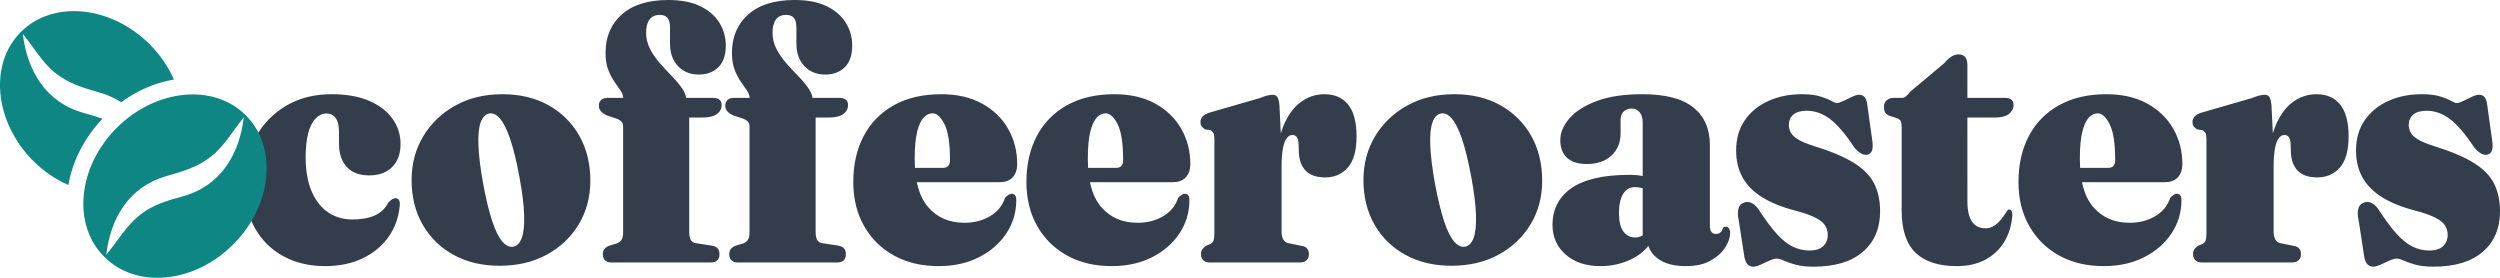 <svg width="225" height="25" viewBox="0 0 225 25" fill="none" xmlns="http://www.w3.org/2000/svg">
<path fill-rule="evenodd" clip-rule="evenodd" d="M64.751 22.86C64.751 23.366 64.496 23.62 63.985 23.62H54.989C54.771 23.62 54.595 23.556 54.459 23.43C54.323 23.303 54.255 23.124 54.255 22.893C54.255 22.694 54.301 22.534 54.394 22.413C54.486 22.292 54.63 22.193 54.825 22.116L55.526 21.901C55.7 21.846 55.836 21.741 55.934 21.587C56.032 21.433 56.081 21.212 56.081 20.926V11.372C56.081 11.218 56.042 11.088 55.966 10.983C55.89 10.879 55.749 10.782 55.543 10.694L54.597 10.38C54.347 10.259 54.168 10.13 54.059 9.992C53.951 9.854 53.897 9.686 53.897 9.488C53.897 9.289 53.964 9.127 54.1 9L54.154 8.955C54.284 8.858 54.453 8.81 54.663 8.81H56.093L56.081 8.713C56.051 8.52 55.975 8.335 55.852 8.157C55.689 7.92 55.505 7.653 55.298 7.355C55.092 7.058 54.907 6.702 54.744 6.289C54.581 5.876 54.5 5.366 54.5 4.76C54.5 3.317 54.989 2.163 55.966 1.298C56.944 0.433 58.335 0 60.139 0C61.301 0 62.266 0.187 63.032 0.562C63.798 0.937 64.371 1.435 64.751 2.058C65.132 2.68 65.322 3.361 65.322 4.099C65.322 4.97 65.096 5.623 64.645 6.058C64.195 6.493 63.616 6.711 62.91 6.711C62.127 6.711 61.497 6.457 61.019 5.95C60.541 5.444 60.302 4.771 60.302 3.934V2.463C60.302 2.077 60.226 1.793 60.074 1.612C59.922 1.43 59.688 1.339 59.373 1.339C58.971 1.339 58.667 1.477 58.46 1.752C58.254 2.028 58.151 2.424 58.151 2.942C58.151 3.471 58.273 3.967 58.517 4.43C58.762 4.893 59.063 5.325 59.422 5.727C59.78 6.129 60.139 6.515 60.498 6.884C60.856 7.253 61.158 7.617 61.402 7.975L61.472 8.083C61.604 8.297 61.692 8.511 61.736 8.723L61.751 8.81H64.165C64.415 8.81 64.608 8.862 64.743 8.967C64.879 9.072 64.947 9.234 64.947 9.455C64.947 9.785 64.806 10.055 64.523 10.264C64.241 10.474 63.795 10.579 63.187 10.579H62.029V20.876C62.029 21.185 62.076 21.422 62.168 21.587C62.26 21.752 62.41 21.851 62.616 21.884L64.018 22.099C64.268 22.132 64.453 22.212 64.572 22.339C64.692 22.466 64.751 22.639 64.751 22.86ZM32.659 23.24C31.681 23.713 30.541 23.95 29.237 23.95C27.857 23.95 26.621 23.658 25.529 23.074C24.437 22.49 23.576 21.645 22.945 20.537C22.315 19.43 22 18.083 22 16.496C22 14.964 22.329 13.595 22.986 12.388C23.643 11.182 24.559 10.229 25.732 9.529C26.906 8.829 28.275 8.479 29.84 8.479C31.176 8.479 32.303 8.678 33.222 9.074C34.14 9.471 34.841 10.008 35.324 10.686C35.808 11.364 36.05 12.121 36.05 12.959C36.05 13.84 35.797 14.532 35.292 15.033C34.786 15.534 34.099 15.785 33.23 15.785C32.339 15.785 31.662 15.529 31.201 15.017C30.739 14.504 30.508 13.802 30.508 12.909V11.851C30.508 11.311 30.41 10.904 30.215 10.628C30.019 10.353 29.742 10.215 29.383 10.215C29.025 10.215 28.701 10.361 28.413 10.653C28.126 10.945 27.903 11.383 27.745 11.967C27.588 12.551 27.509 13.273 27.509 14.132C27.509 15.366 27.691 16.402 28.055 17.24C28.419 18.077 28.916 18.705 29.546 19.124C30.177 19.543 30.894 19.752 31.698 19.752C32.502 19.752 33.175 19.634 33.719 19.397C34.262 19.16 34.68 18.76 34.974 18.198C35.137 18.044 35.264 17.945 35.357 17.901C35.449 17.857 35.539 17.835 35.626 17.835C35.734 17.846 35.824 17.898 35.895 17.992C35.965 18.085 35.995 18.231 35.984 18.43C35.897 19.51 35.566 20.463 34.99 21.289C34.414 22.116 33.637 22.766 32.659 23.24ZM49.227 22.909C48.005 23.581 46.584 23.917 44.965 23.917C43.389 23.917 42.007 23.59 40.817 22.934C39.627 22.278 38.701 21.372 38.038 20.215C37.375 19.058 37.044 17.719 37.044 16.198C37.044 14.744 37.391 13.435 38.087 12.273C38.782 11.11 39.744 10.187 40.972 9.504C42.2 8.821 43.612 8.479 45.209 8.479C46.796 8.479 48.181 8.81 49.365 9.471C50.55 10.132 51.473 11.047 52.136 12.215C52.799 13.383 53.13 14.733 53.13 16.265C53.13 17.719 52.785 19.022 52.096 20.174C51.406 21.325 50.449 22.237 49.227 22.909ZM46.203 22.198C45.867 22.265 45.538 22.116 45.218 21.752C44.897 21.388 44.593 20.777 44.305 19.917C44.017 19.058 43.742 17.928 43.482 16.529C43.232 15.13 43.09 13.978 43.058 13.074C43.025 12.171 43.09 11.488 43.254 11.025C43.416 10.562 43.666 10.292 44.003 10.215C44.34 10.149 44.669 10.297 44.989 10.661C45.31 11.025 45.617 11.636 45.91 12.496C46.203 13.355 46.481 14.485 46.741 15.884C47.002 17.284 47.146 18.438 47.173 19.347C47.2 20.256 47.13 20.942 46.961 21.405C46.793 21.868 46.54 22.132 46.203 22.198ZM75.362 23.62C75.873 23.62 76.128 23.366 76.128 22.86C76.128 22.639 76.068 22.466 75.949 22.339C75.829 22.212 75.644 22.132 75.394 22.099L73.993 21.884C73.786 21.851 73.637 21.752 73.545 21.587C73.452 21.422 73.406 21.185 73.406 20.876V10.579H74.563C75.172 10.579 75.617 10.474 75.9 10.264C76.182 10.055 76.323 9.785 76.323 9.455C76.323 9.234 76.256 9.072 76.12 8.967C75.984 8.862 75.791 8.81 75.541 8.81H73.127L73.112 8.723C73.068 8.511 72.98 8.297 72.848 8.083L72.778 7.975C72.534 7.617 72.233 7.253 71.874 6.884C71.515 6.515 71.157 6.129 70.798 5.727C70.44 5.325 70.138 4.893 69.894 4.43C69.649 3.967 69.527 3.471 69.527 2.942C69.527 2.424 69.63 2.028 69.837 1.752C70.043 1.477 70.347 1.339 70.749 1.339C71.064 1.339 71.298 1.43 71.45 1.612C71.602 1.793 71.678 2.077 71.678 2.463V3.934C71.678 4.771 71.917 5.444 72.395 5.95C72.874 6.457 73.504 6.711 74.286 6.711C74.992 6.711 75.571 6.493 76.022 6.058C76.473 5.623 76.698 4.97 76.698 4.099C76.698 3.361 76.508 2.68 76.128 2.058C75.748 1.435 75.174 0.937 74.408 0.562C73.642 0.187 72.678 0 71.515 0C69.712 0 68.321 0.433 67.343 1.298C66.365 2.163 65.876 3.317 65.876 4.76C65.876 5.366 65.957 5.876 66.121 6.289C66.284 6.702 66.468 7.058 66.675 7.355C66.881 7.653 67.066 7.92 67.229 8.157C67.351 8.335 67.427 8.52 67.458 8.713L67.469 8.81H66.039C65.83 8.81 65.66 8.858 65.53 8.955L65.477 9C65.341 9.127 65.273 9.289 65.273 9.488C65.273 9.686 65.327 9.854 65.436 9.992C65.545 10.13 65.724 10.259 65.974 10.38L66.919 10.694C67.126 10.782 67.267 10.879 67.343 10.983C67.419 11.088 67.457 11.218 67.457 11.372V20.926C67.457 21.212 67.408 21.433 67.31 21.587C67.213 21.741 67.077 21.846 66.903 21.901L66.202 22.116C66.006 22.193 65.862 22.292 65.77 22.413C65.678 22.534 65.632 22.694 65.632 22.893C65.632 23.124 65.7 23.303 65.835 23.43C65.971 23.556 66.148 23.62 66.365 23.62H75.362ZM88.124 23.14C87.07 23.68 85.853 23.95 84.473 23.95C82.952 23.95 81.615 23.634 80.463 23C79.312 22.366 78.412 21.479 77.766 20.339C77.119 19.198 76.796 17.879 76.796 16.38C76.796 14.804 77.109 13.424 77.733 12.24C78.358 11.055 79.263 10.132 80.447 9.471C81.631 8.81 83.055 8.479 84.717 8.479C86.13 8.479 87.347 8.758 88.368 9.314C89.39 9.871 90.175 10.625 90.723 11.579C91.272 12.532 91.546 13.592 91.546 14.76C91.546 15.267 91.411 15.667 91.139 15.959L91.074 16.023C90.806 16.272 90.437 16.397 89.966 16.397H82.515L82.531 16.473C82.728 17.38 83.066 18.107 83.544 18.653C84.359 19.584 85.445 20.05 86.803 20.05C87.673 20.05 88.442 19.851 89.11 19.454C89.778 19.058 90.226 18.507 90.454 17.802C90.585 17.658 90.702 17.562 90.805 17.512C90.908 17.463 90.998 17.438 91.074 17.438C91.182 17.438 91.275 17.482 91.351 17.57C91.427 17.658 91.465 17.807 91.465 18.017C91.465 19.096 91.172 20.085 90.585 20.983C89.998 21.881 89.178 22.601 88.124 23.14ZM82.345 15.072C82.329 14.818 82.321 14.555 82.321 14.281C82.321 13.245 82.397 12.43 82.55 11.835C82.702 11.24 82.897 10.818 83.136 10.57C83.375 10.322 83.642 10.198 83.935 10.198C84.315 10.198 84.671 10.523 85.002 11.174C85.334 11.824 85.5 12.904 85.5 14.413C85.5 14.876 85.293 15.107 84.88 15.107H82.347L82.345 15.072ZM103.705 23.14C102.651 23.68 101.434 23.95 100.054 23.95C98.533 23.95 97.197 23.634 96.045 23C94.893 22.366 93.994 21.479 93.347 20.339C92.701 19.198 92.378 17.879 92.378 16.38C92.378 14.804 92.69 13.424 93.315 12.24C93.94 11.055 94.844 10.132 96.029 9.471C97.213 8.81 98.636 8.479 100.299 8.479C101.711 8.479 102.928 8.758 103.95 9.314C104.971 9.871 105.756 10.625 106.305 11.579C106.854 12.532 107.128 13.592 107.128 14.76C107.128 15.267 106.992 15.667 106.721 15.959L106.656 16.023C106.388 16.272 106.018 16.397 105.547 16.397H98.096L98.112 16.473C98.31 17.38 98.648 18.107 99.125 18.653C99.94 19.584 101.027 20.05 102.385 20.05C103.254 20.05 104.023 19.851 104.691 19.454C105.36 19.058 105.808 18.507 106.036 17.802C106.166 17.658 106.283 17.562 106.386 17.512C106.49 17.463 106.579 17.438 106.655 17.438C106.764 17.438 106.856 17.482 106.932 17.57C107.008 17.658 107.046 17.807 107.046 18.017C107.046 19.096 106.753 20.085 106.166 20.983C105.58 21.881 104.759 22.601 103.705 23.14ZM97.926 15.072C97.911 14.818 97.903 14.555 97.903 14.281C97.903 13.245 97.979 12.43 98.131 11.835C98.283 11.24 98.479 10.818 98.718 10.57C98.957 10.322 99.223 10.198 99.516 10.198C99.897 10.198 100.253 10.523 100.584 11.174C100.915 11.824 101.081 12.904 101.081 14.413C101.081 14.876 100.875 15.107 100.462 15.107H97.928L97.926 15.072ZM117.6 23.413C117.464 23.551 117.266 23.62 117.005 23.62H108.856C108.617 23.62 108.429 23.554 108.293 23.422C108.158 23.289 108.09 23.107 108.09 22.876C108.09 22.7 108.13 22.554 108.212 22.438C108.293 22.322 108.405 22.215 108.546 22.116L108.921 21.967C109.062 21.901 109.16 21.796 109.214 21.653C109.269 21.51 109.296 21.273 109.296 20.942V12.546C109.296 12.281 109.266 12.091 109.206 11.975C109.146 11.86 109.046 11.769 108.905 11.703L108.481 11.653C108.329 11.565 108.217 11.471 108.147 11.372C108.076 11.273 108.041 11.146 108.041 10.992C108.041 10.815 108.095 10.658 108.204 10.521C108.312 10.383 108.497 10.264 108.758 10.165L113.387 8.826C113.658 8.716 113.886 8.639 114.071 8.595C114.256 8.551 114.413 8.529 114.544 8.529C114.729 8.529 114.867 8.595 114.959 8.727L114.989 8.775C115.065 8.913 115.118 9.134 115.147 9.438L115.271 12.006L115.299 11.912C115.354 11.733 115.415 11.561 115.481 11.397C115.878 10.411 116.402 9.678 117.054 9.198C117.706 8.719 118.418 8.479 119.189 8.479C120.123 8.479 120.841 8.793 121.34 9.421C121.84 10.05 122.09 11.003 122.09 12.281C122.09 13.548 121.829 14.479 121.308 15.074C120.786 15.669 120.113 15.967 119.287 15.967C118.483 15.967 117.888 15.763 117.502 15.355C117.116 14.948 116.913 14.369 116.891 13.62L116.875 12.959C116.864 12.705 116.815 12.507 116.728 12.364C116.641 12.22 116.5 12.149 116.304 12.149C116.109 12.149 115.937 12.251 115.791 12.454C115.644 12.658 115.533 12.97 115.457 13.388C115.381 13.807 115.343 14.342 115.343 14.992V20.81C115.343 21.119 115.391 21.364 115.489 21.546C115.587 21.727 115.739 21.84 115.946 21.884L117.168 22.132C117.396 22.165 117.559 22.251 117.657 22.388C117.755 22.526 117.804 22.689 117.804 22.876C117.804 23.096 117.736 23.276 117.6 23.413ZM130.631 23.917C132.25 23.917 133.67 23.581 134.893 22.909C136.115 22.237 137.071 21.325 137.761 20.174C138.451 19.022 138.796 17.719 138.796 16.265C138.796 14.733 138.465 13.383 137.802 12.215C137.139 11.047 136.216 10.132 135.031 9.471C133.847 8.81 132.462 8.479 130.875 8.479C129.278 8.479 127.865 8.821 126.637 9.504C125.41 10.187 124.448 11.11 123.753 12.273C123.057 13.435 122.71 14.744 122.71 16.198C122.71 17.719 123.041 19.058 123.704 20.215C124.367 21.372 125.293 22.278 126.483 22.934C127.672 23.59 129.055 23.917 130.631 23.917ZM130.883 21.752C131.204 22.116 131.533 22.265 131.869 22.198C132.206 22.132 132.459 21.868 132.627 21.405C132.796 20.942 132.866 20.256 132.839 19.347C132.812 18.438 132.668 17.284 132.407 15.884C132.146 14.485 131.869 13.355 131.576 12.496C131.283 11.636 130.976 11.025 130.655 10.661C130.335 10.297 130.006 10.149 129.669 10.215C129.332 10.292 129.082 10.562 128.919 11.025C128.756 11.488 128.691 12.171 128.724 13.074C128.756 13.978 128.898 15.13 129.147 16.529C129.408 17.928 129.683 19.058 129.971 19.917C130.259 20.777 130.563 21.388 130.883 21.752ZM151.721 23.95C152.634 23.95 153.384 23.782 153.97 23.446C154.557 23.11 154.994 22.711 155.282 22.248C155.57 21.785 155.714 21.361 155.714 20.975C155.714 20.81 155.679 20.672 155.608 20.562C155.538 20.452 155.443 20.397 155.323 20.397C155.269 20.397 155.22 20.408 155.176 20.43C155.133 20.452 155.095 20.485 155.062 20.529C155.008 20.727 154.924 20.865 154.81 20.942C154.696 21.019 154.573 21.058 154.443 21.058C154.258 21.058 154.12 20.994 154.027 20.868C153.935 20.741 153.889 20.573 153.889 20.364V13.058C153.889 11.603 153.397 10.477 152.414 9.678C151.43 8.879 149.89 8.479 147.793 8.479C146.163 8.479 144.802 8.683 143.71 9.091C142.618 9.499 141.798 10.019 141.249 10.653C140.701 11.287 140.426 11.934 140.426 12.595C140.426 13.3 140.63 13.838 141.037 14.207C141.445 14.576 142.034 14.76 142.806 14.76C143.751 14.76 144.495 14.504 145.039 13.992C145.582 13.479 145.854 12.815 145.854 12V10.744C145.854 10.435 145.949 10.196 146.139 10.025C146.329 9.854 146.565 9.769 146.848 9.769C147.152 9.769 147.394 9.882 147.573 10.107C147.752 10.333 147.842 10.639 147.842 11.025L147.842 15.843L147.755 15.824C147.493 15.774 147.189 15.745 146.844 15.737L146.669 15.736C144.332 15.736 142.591 16.132 141.445 16.926C140.299 17.719 139.725 18.826 139.725 20.248C139.725 21.328 140.119 22.215 140.907 22.909C141.695 23.603 142.741 23.95 144.044 23.95C145.022 23.95 145.935 23.749 146.783 23.347C147.418 23.046 147.935 22.649 148.332 22.159L148.355 22.13L148.379 22.204C148.504 22.561 148.733 22.881 149.067 23.164L149.17 23.248C149.773 23.716 150.624 23.95 151.721 23.95ZM146.106 20.835C146.372 21.193 146.723 21.372 147.158 21.372L147.251 21.369C147.436 21.356 147.615 21.304 147.789 21.214L147.842 21.184V16.942L147.761 16.917C147.576 16.868 147.359 16.843 147.109 16.843C146.685 16.843 146.345 17.041 146.09 17.438C145.835 17.835 145.707 18.419 145.707 19.19C145.707 19.928 145.84 20.477 146.106 20.835ZM163.212 24C165.146 24 166.629 23.554 167.661 22.661C168.694 21.769 169.21 20.551 169.21 19.008C169.21 18.072 169.036 17.251 168.688 16.546C168.34 15.84 167.732 15.215 166.863 14.669C165.993 14.124 164.771 13.609 163.195 13.124C162.609 12.937 162.155 12.747 161.834 12.554C161.514 12.361 161.294 12.154 161.174 11.934C161.055 11.713 160.995 11.477 160.995 11.223C160.995 10.848 161.131 10.546 161.403 10.314C161.674 10.083 162.076 9.967 162.609 9.967C163.348 9.967 164.046 10.215 164.703 10.711C165.36 11.207 166.086 12.055 166.879 13.256C167.085 13.51 167.292 13.694 167.498 13.81C167.705 13.926 167.9 13.961 168.085 13.917C168.313 13.851 168.454 13.7 168.509 13.463C168.563 13.226 168.552 12.887 168.476 12.446L168.052 9.405C168.009 9.085 167.927 8.86 167.808 8.727C167.688 8.595 167.531 8.529 167.335 8.529C167.161 8.529 166.944 8.59 166.683 8.711C166.423 8.832 166.164 8.956 165.909 9.083C165.654 9.209 165.461 9.273 165.331 9.273C165.211 9.273 165.034 9.207 164.801 9.074C164.567 8.942 164.239 8.81 163.815 8.678C163.391 8.545 162.842 8.479 162.169 8.479C161.049 8.479 160.042 8.683 159.145 9.091C158.249 9.499 157.542 10.08 157.026 10.835C156.51 11.589 156.252 12.49 156.252 13.537C156.252 14.463 156.445 15.273 156.831 15.967C157.217 16.661 157.806 17.256 158.599 17.752C159.392 18.248 160.392 18.65 161.598 18.959C162.38 19.168 162.981 19.38 163.399 19.595C163.817 19.81 164.105 20.044 164.263 20.297C164.421 20.551 164.499 20.832 164.499 21.14C164.499 21.548 164.363 21.884 164.092 22.149C163.82 22.413 163.407 22.546 162.853 22.546C162.332 22.546 161.834 22.433 161.362 22.207C160.889 21.981 160.403 21.592 159.903 21.041C159.403 20.49 158.844 19.735 158.224 18.777C158.04 18.523 157.83 18.347 157.597 18.248C157.363 18.149 157.127 18.154 156.888 18.265C156.66 18.353 156.513 18.54 156.448 18.826C156.383 19.113 156.399 19.466 156.497 19.884L157.002 23.174C157.078 23.504 157.187 23.724 157.328 23.835C157.469 23.945 157.621 24 157.784 24C157.969 24 158.194 23.939 158.461 23.818L159.259 23.454C159.525 23.333 159.74 23.273 159.903 23.273C160.066 23.273 160.281 23.333 160.547 23.454C160.813 23.576 161.161 23.697 161.59 23.818C162.019 23.939 162.56 24 163.212 24ZM178.663 23.38C177.946 23.76 177.098 23.95 176.12 23.95C174.469 23.95 173.227 23.548 172.396 22.744C171.565 21.939 171.149 20.672 171.149 18.942V11.471C171.149 11.24 171.127 11.063 171.084 10.942C171.041 10.821 170.932 10.722 170.758 10.645L169.992 10.397C169.807 10.309 169.688 10.201 169.633 10.074C169.579 9.948 169.552 9.791 169.552 9.603C169.552 9.372 169.633 9.182 169.796 9.033C169.959 8.884 170.16 8.81 170.399 8.81H171.198C171.296 8.81 171.399 8.771 171.508 8.694C171.616 8.617 171.763 8.463 171.948 8.231L174.963 5.702C175.18 5.438 175.398 5.237 175.615 5.099C175.832 4.961 176.05 4.893 176.267 4.893C176.517 4.893 176.712 4.97 176.854 5.124L176.898 5.179C177.01 5.333 177.066 5.557 177.066 5.851L177.065 8.81H180.472C180.711 8.81 180.896 8.862 181.026 8.967C181.157 9.072 181.222 9.234 181.222 9.455C181.222 9.763 181.086 10.027 180.814 10.248L180.754 10.293C180.48 10.483 180.065 10.579 179.51 10.579H177.065L177.066 18.116C177.066 18.942 177.204 19.554 177.481 19.95C177.758 20.347 178.163 20.546 178.695 20.546C178.924 20.546 179.136 20.496 179.331 20.397C179.527 20.297 179.703 20.168 179.861 20.008C180.018 19.849 180.168 19.669 180.309 19.471C180.45 19.273 180.586 19.074 180.717 18.876C180.825 18.832 180.92 18.851 181.002 18.934C181.083 19.017 181.119 19.185 181.108 19.438C181.032 20.331 180.784 21.116 180.366 21.793C179.948 22.471 179.38 23 178.663 23.38ZM189.339 23.95C190.718 23.95 191.935 23.68 192.989 23.14C194.043 22.601 194.864 21.881 195.451 20.983C196.037 20.085 196.331 19.096 196.331 18.017C196.331 17.807 196.293 17.658 196.217 17.57C196.14 17.482 196.048 17.438 195.939 17.438C195.863 17.438 195.774 17.463 195.671 17.512C195.567 17.562 195.451 17.658 195.32 17.802C195.092 18.507 194.644 19.058 193.975 19.454C193.307 19.851 192.538 20.05 191.669 20.05C190.311 20.05 189.224 19.584 188.409 18.653C187.932 18.107 187.594 17.38 187.396 16.473L187.38 16.397H194.831C195.303 16.397 195.672 16.272 195.94 16.023L196.005 15.959C196.276 15.667 196.412 15.267 196.412 14.76C196.412 13.592 196.138 12.532 195.589 11.579C195.04 10.625 194.255 9.871 193.234 9.314C192.212 8.758 190.996 8.479 189.583 8.479C187.921 8.479 186.497 8.81 185.313 9.471C184.128 10.132 183.224 11.055 182.599 12.24C181.974 13.424 181.662 14.804 181.662 16.38C181.662 17.879 181.985 19.198 182.632 20.339C183.278 21.479 184.177 22.366 185.329 23C186.481 23.634 187.817 23.95 189.339 23.95ZM187.187 14.281C187.187 14.555 187.195 14.818 187.21 15.072L187.212 15.107H189.746C190.159 15.107 190.365 14.876 190.365 14.413C190.365 12.904 190.2 11.824 189.868 11.174C189.537 10.523 189.181 10.198 188.801 10.198C188.507 10.198 188.241 10.322 188.002 10.57C187.763 10.818 187.567 11.24 187.415 11.835C187.263 12.43 187.187 13.245 187.187 14.281ZM206.289 23.62C206.55 23.62 206.748 23.551 206.884 23.413C207.02 23.276 207.088 23.096 207.088 22.876C207.088 22.689 207.039 22.526 206.941 22.388C206.843 22.251 206.68 22.165 206.452 22.132L205.23 21.884C205.023 21.84 204.871 21.727 204.773 21.546C204.676 21.364 204.627 21.119 204.627 20.81V14.992C204.627 14.342 204.665 13.807 204.741 13.388C204.817 12.97 204.928 12.658 205.075 12.454C205.222 12.251 205.393 12.149 205.588 12.149C205.784 12.149 205.925 12.22 206.012 12.364C206.099 12.507 206.148 12.705 206.159 12.959L206.175 13.62C206.197 14.369 206.4 14.948 206.786 15.355C207.172 15.763 207.767 15.967 208.571 15.967C209.397 15.967 210.07 15.669 210.592 15.074C211.114 14.479 211.374 13.548 211.374 12.281C211.374 11.003 211.124 10.05 210.625 9.421C210.125 8.793 209.408 8.479 208.473 8.479C207.702 8.479 206.99 8.719 206.338 9.198C205.686 9.678 205.162 10.411 204.765 11.397C204.699 11.561 204.639 11.733 204.583 11.912L204.555 12.007L204.431 9.438C204.402 9.134 204.35 8.913 204.273 8.775L204.244 8.727C204.151 8.595 204.013 8.529 203.828 8.529C203.698 8.529 203.54 8.551 203.355 8.595C203.171 8.639 202.942 8.716 202.671 8.826L198.042 10.165C197.781 10.264 197.596 10.383 197.488 10.521C197.379 10.658 197.325 10.815 197.325 10.992C197.325 11.146 197.36 11.273 197.431 11.372C197.501 11.471 197.613 11.565 197.765 11.653L198.189 11.703C198.33 11.769 198.43 11.86 198.49 11.975C198.55 12.091 198.58 12.281 198.58 12.546V20.942C198.58 21.273 198.553 21.51 198.498 21.653C198.444 21.796 198.346 21.901 198.205 21.967L197.83 22.116C197.689 22.215 197.577 22.322 197.496 22.438C197.414 22.554 197.374 22.7 197.374 22.876C197.374 23.107 197.442 23.289 197.577 23.422C197.713 23.554 197.901 23.62 198.14 23.62H206.289ZM223.452 22.661C222.419 23.554 220.936 24 219.002 24C218.35 24 217.81 23.939 217.38 23.818C216.951 23.697 216.603 23.576 216.337 23.454C216.071 23.333 215.856 23.273 215.693 23.273C215.53 23.273 215.316 23.333 215.05 23.454L214.251 23.818C213.985 23.939 213.759 24 213.575 24C213.412 24 213.26 23.945 213.118 23.835C212.977 23.724 212.868 23.504 212.792 23.174L212.287 19.884C212.189 19.466 212.173 19.113 212.238 18.826C212.303 18.54 212.45 18.353 212.678 18.265C212.917 18.154 213.154 18.149 213.387 18.248C213.621 18.347 213.83 18.523 214.015 18.777C214.634 19.735 215.194 20.49 215.693 21.041C216.193 21.592 216.68 21.981 217.152 22.207C217.625 22.433 218.122 22.546 218.644 22.546C219.198 22.546 219.611 22.413 219.882 22.149C220.154 21.884 220.29 21.548 220.29 21.14C220.29 20.832 220.211 20.551 220.053 20.297C219.896 20.044 219.608 19.81 219.19 19.595C218.771 19.38 218.171 19.168 217.389 18.959C216.182 18.65 215.183 18.248 214.39 17.752C213.596 17.256 213.007 16.661 212.621 15.967C212.235 15.273 212.043 14.463 212.043 13.537C212.043 12.49 212.301 11.589 212.817 10.835C213.333 10.08 214.039 9.499 214.936 9.091C215.832 8.683 216.84 8.479 217.959 8.479C218.633 8.479 219.181 8.545 219.605 8.678C220.029 8.81 220.358 8.942 220.591 9.074C220.825 9.207 221.001 9.273 221.121 9.273C221.251 9.273 221.444 9.209 221.7 9.083C221.955 8.956 222.213 8.832 222.474 8.711C222.734 8.59 222.952 8.529 223.126 8.529C223.321 8.529 223.479 8.595 223.598 8.727C223.718 8.86 223.799 9.085 223.843 9.405L224.267 12.446C224.343 12.887 224.353 13.226 224.299 13.463C224.245 13.7 224.104 13.851 223.875 13.917C223.691 13.961 223.495 13.926 223.289 13.81C223.082 13.694 222.876 13.51 222.669 13.256C221.876 12.055 221.151 11.207 220.493 10.711C219.836 10.215 219.138 9.967 218.399 9.967C217.867 9.967 217.465 10.083 217.193 10.314C216.921 10.546 216.785 10.848 216.785 11.223C216.785 11.477 216.845 11.713 216.965 11.934C217.084 12.154 217.304 12.361 217.625 12.554C217.945 12.747 218.399 12.937 218.986 13.124C220.561 13.609 221.784 14.124 222.653 14.669C223.522 15.215 224.131 15.84 224.478 16.546C224.826 17.251 225 18.072 225 19.008C225 20.551 224.484 21.769 223.452 22.661Z" fill="#333D4B"/>
<path fill-rule="evenodd" clip-rule="evenodd" d="M13.489 4.003C9.975 0.491 4.766 -0.014 1.877 2.878C-1.014 5.768 -0.508 10.978 3 14.491C3.936 15.427 5.015 16.142 6.153 16.655C6.527 14.485 7.597 12.398 9.223 10.685C8.685 10.493 8.133 10.331 7.557 10.174C4.146 9.238 2.451 6.392 2.055 3.056C2.383 3.45 2.681 3.863 2.978 4.275C3.555 5.074 4.129 5.869 4.907 6.509C6.117 7.506 7.445 7.89 8.899 8.311C8.955 8.328 9.011 8.344 9.067 8.36C9.756 8.56 10.354 8.855 10.903 9.2C12.346 8.146 13.974 7.444 15.654 7.154C15.142 6.016 14.425 4.939 13.489 4.003ZM7.546 17.489C7.77 15.316 8.823 13.19 10.51 11.503C14.025 7.991 19.234 7.484 22.123 10.378C25.014 13.268 24.51 18.478 20.997 21.991C19.309 23.678 17.184 24.732 15.01 24.956C14.721 24.985 14.434 25 14.154 25C12.285 25 10.615 24.345 9.385 23.114C7.969 21.7 7.315 19.702 7.546 17.489ZM12.687 19.273C13.839 18.394 15.085 18.046 16.441 17.675C19.852 16.739 21.546 13.894 21.943 10.558C21.618 10.949 21.322 11.36 21.027 11.769C20.449 12.571 19.873 13.368 19.092 14.011C17.878 15.009 16.546 15.394 15.086 15.817L14.931 15.862C11.593 16.831 9.943 19.652 9.562 22.936C9.891 22.541 10.192 22.131 10.492 21.723C11.142 20.837 11.785 19.962 12.687 19.273Z" fill="#0E8784"/>
</svg>

